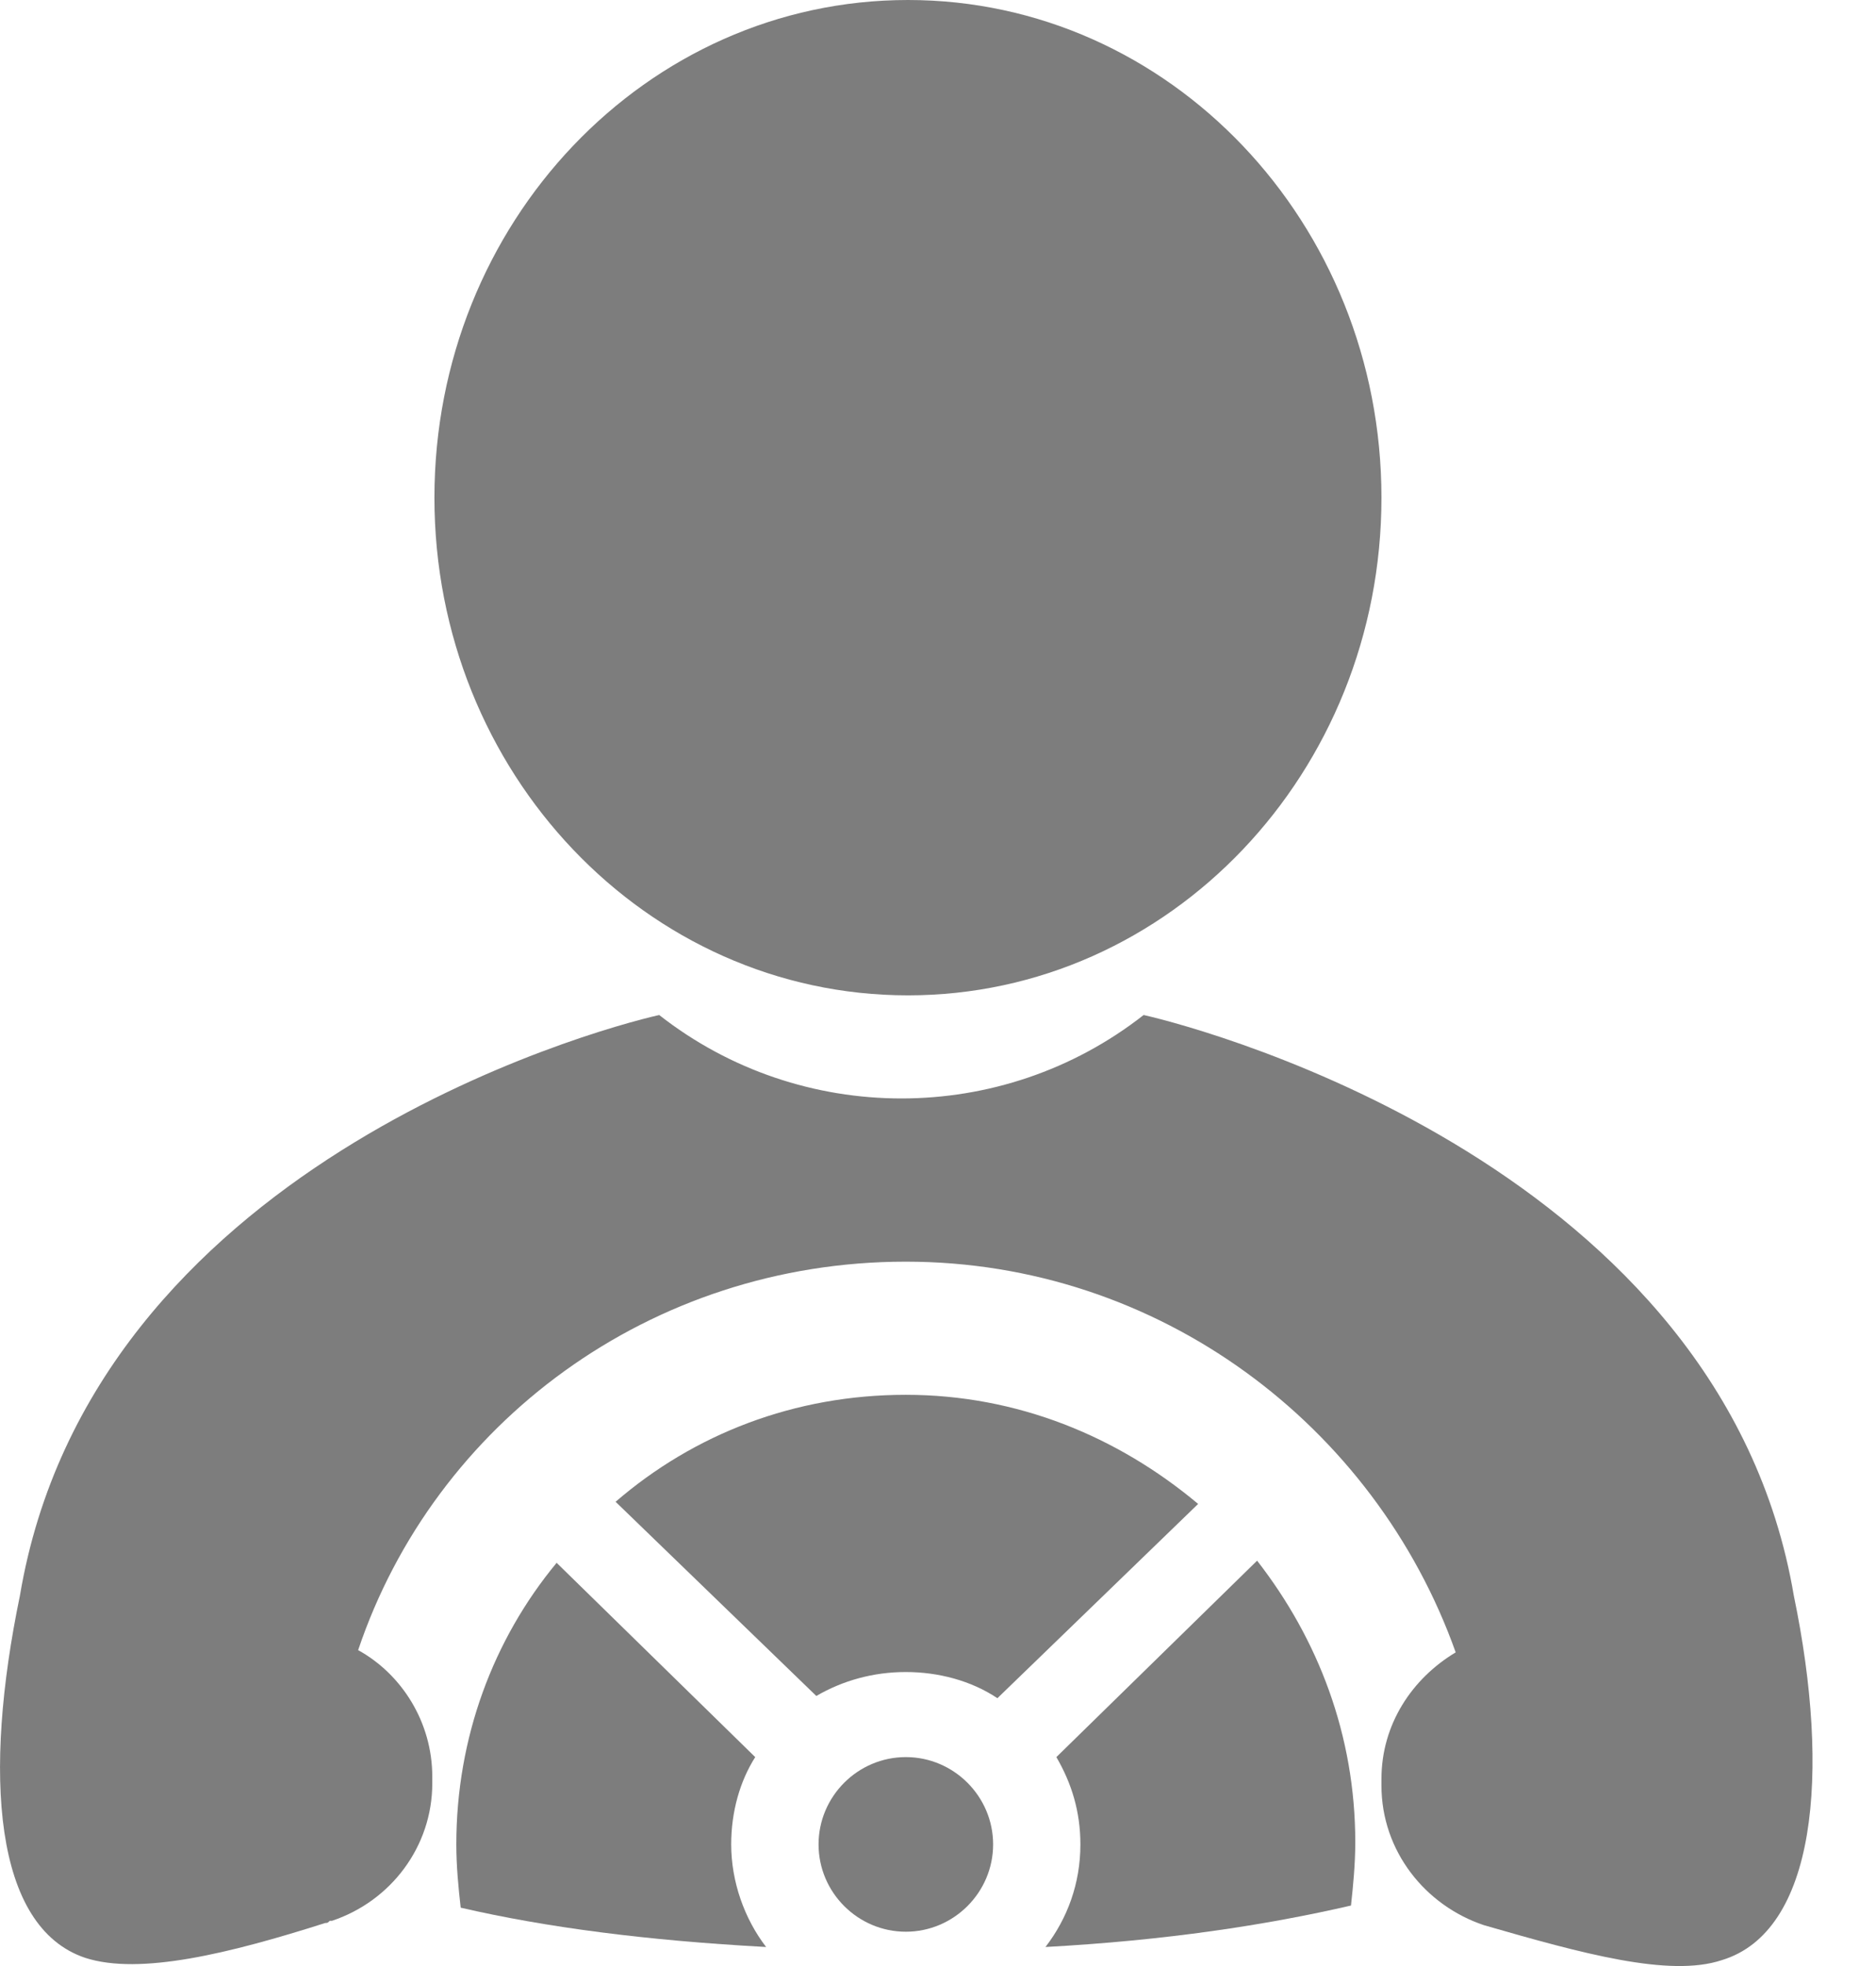 <svg width="21" height="22" viewBox="0 0 21 22" fill="none" xmlns="http://www.w3.org/2000/svg">
<path d="M20.08 17.855C19.274 13.092 13.559 11.529 12.802 11.358C11.214 12.603 8.967 12.603 7.379 11.358C6.622 11.529 1.029 13.067 0.223 17.855C-0.192 19.858 -0.07 21.567 0.956 21.909C1.566 22.105 2.568 21.86 3.642 21.518C3.667 21.518 3.667 21.518 3.691 21.494C3.691 21.494 3.691 21.494 3.716 21.494C4.375 21.274 4.839 20.664 4.839 19.955V19.882C4.839 19.271 4.497 18.734 4.009 18.465C4.864 15.925 7.282 14.118 10.139 14.118C12.973 14.118 15.391 15.95 16.295 18.49C15.806 18.783 15.464 19.296 15.464 19.907V19.98C15.464 20.712 15.953 21.323 16.612 21.543C17.711 21.86 18.688 22.129 19.274 21.934C20.325 21.616 20.496 19.858 20.08 17.855Z" fill="#7D7D7D"/>
<path d="M10.164 11.138C13.091 11.138 15.464 8.645 15.464 5.569C15.464 2.493 13.091 0 10.164 0C7.236 0 4.863 2.493 4.863 5.569C4.863 8.645 7.236 11.138 10.164 11.138Z" fill="#7D7D7D"/>
<path d="M11.825 19.662C11.996 19.955 12.094 20.273 12.094 20.639C12.094 21.079 11.947 21.47 11.703 21.787C13.046 21.714 14.17 21.543 15.123 21.323C15.147 21.103 15.171 20.859 15.171 20.615C15.171 19.418 14.756 18.343 14.072 17.464L11.825 19.662Z" fill="#7D7D7D"/>
<path d="M8.454 19.662L6.231 17.488C5.523 18.343 5.108 19.442 5.108 20.639C5.108 20.883 5.132 21.128 5.157 21.347C6.109 21.567 7.233 21.714 8.576 21.787C8.332 21.47 8.185 21.054 8.185 20.639C8.185 20.273 8.283 19.931 8.454 19.662Z" fill="#7D7D7D"/>
<path d="M10.14 19.662C9.602 19.662 9.163 20.102 9.163 20.639C9.163 21.176 9.602 21.616 10.14 21.616C10.677 21.616 11.117 21.176 11.117 20.639C11.117 20.102 10.677 19.662 10.14 19.662Z" fill="#7D7D7D"/>
<path d="M10.139 15.608C8.893 15.608 7.77 16.047 6.891 16.805L9.138 18.978C9.431 18.807 9.773 18.71 10.139 18.71C10.505 18.71 10.872 18.807 11.165 19.003L13.412 16.829C12.508 16.072 11.385 15.608 10.139 15.608Z" fill="#7D7D7D"/>
</svg>
